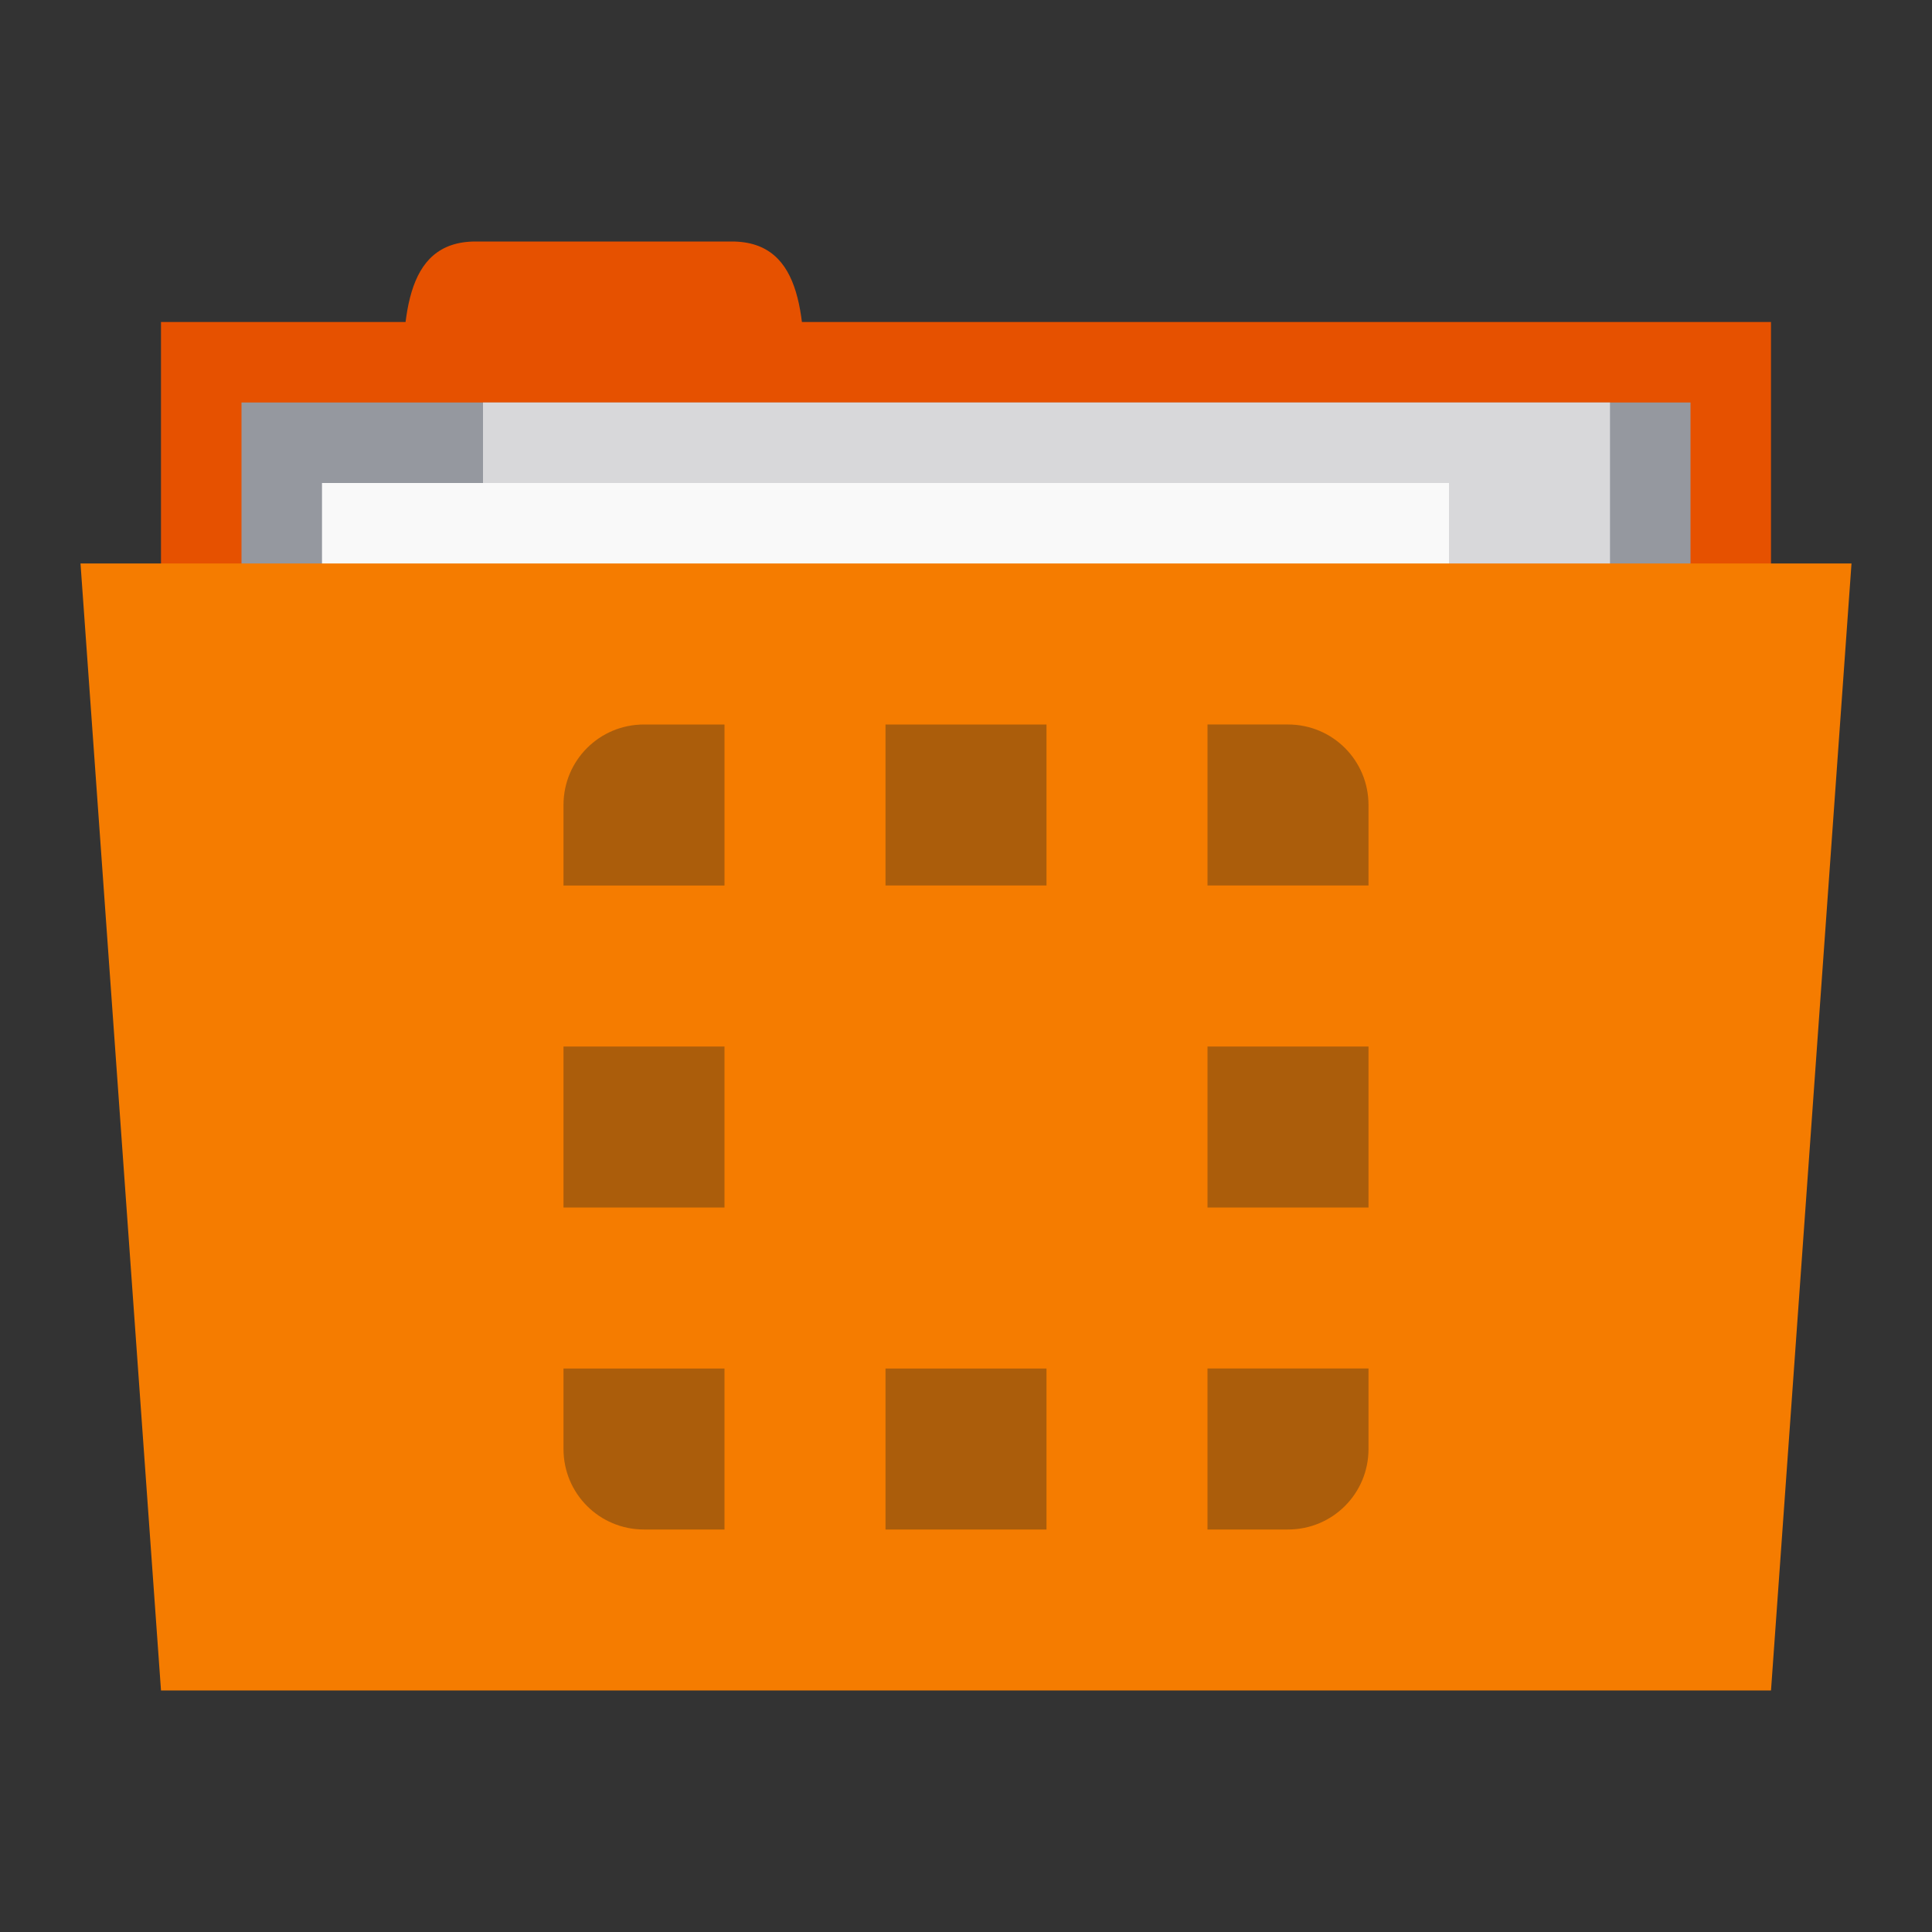 <?xml version="1.0" encoding="UTF-8" standalone="no"?>
<!-- Created with Inkscape (http://www.inkscape.org/) -->

<svg
   xmlns:dc="http://purl.org/dc/elements/1.1/"
   xmlns:cc="http://creativecommons.org/ns#"
   xmlns:rdf="http://www.w3.org/1999/02/22-rdf-syntax-ns#"
   xmlns:svg="http://www.w3.org/2000/svg"
   xmlns="http://www.w3.org/2000/svg"
   xmlns:xlink="http://www.w3.org/1999/xlink"
   xmlns:sodipodi="http://sodipodi.sourceforge.net/DTD/sodipodi-0.dtd"
   xmlns:inkscape="http://www.inkscape.org/namespaces/inkscape"
   width="24"
   height="24"
   id="svg2"
   version="1.1"
   inkscape:version="0.48.5 r10040"
   sodipodi:docname="orange-folder-templates.svg"
   inkscape:export-filename="/media/Data/Main/Visuals/Icons/Numix/Desktop/repos/numix-wiki/Gjorgi/Numix-folders/48/New/folder-144.png"
   inkscape:export-xdpi="270"
   inkscape:export-ydpi="270">
  <rect width="100%" height="100%" fill="#333333" stroke="none"/>
  <defs
     id="defs4">
    <linearGradient
       inkscape:collect="always"
       id="linearGradient3760">
      <stop
         style="stop-color:#000000;stop-opacity:1;"
         offset="0"
         id="stop3762" />
      <stop
         style="stop-color:#000000;stop-opacity:0;"
         offset="1"
         id="stop3764" />
    </linearGradient>
    <radialGradient
       inkscape:collect="always"
       xlink:href="#linearGradient3760"
       id="radialGradient3766"
       cx="11"
       cy="19"
       fx="11"
       fy="19"
       r="11"
       gradientTransform="matrix(1,0,0,0.091,0,17.273)"
       gradientUnits="userSpaceOnUse" />
  </defs>
  <sodipodi:namedview
     id="base"
     pagecolor="#ffffff"
     bordercolor="#666666"
     borderopacity="1.0"
     inkscape:pageopacity="0.0"
     inkscape:pageshadow="2"
     inkscape:zoom="19.7"
     inkscape:cx="-5.5031176"
     inkscape:cy="10.075238"
     inkscape:document-units="px"
     inkscape:current-layer="layer1"
     showgrid="true"
     inkscape:window-width="1280"
     inkscape:window-height="998"
     inkscape:window-x="0"
     inkscape:window-y="0"
     inkscape:window-maximized="1"
     showguides="true"
     inkscape:guide-bbox="true">
    <inkscape:grid
       type="xygrid"
       id="grid2985"
       empspacing="5"
       visible="true"
       enabled="true"
       snapvisiblegridlinesonly="true" />
  </sodipodi:namedview>
  <g
     inkscape:label="Layer 1"
     inkscape:groupmode="layer"
     id="layer1"
     transform="translate(0,-1028.362)">
    <rect
       style="fill:#e65100;fill-opacity:1;stroke:none"
       id="rect3757"
       width="20"
       height="5"
       x="2"
       y="1032.362" />
    <path
       style="fill:#e65100;fill-opacity:1;stroke:none"
       d="m 5,1033.362 c 0,-1 0,-2 0.909,-2 l 3.182,0 c 0.909,0 0.909,1 0.909,2 z"
       id="path3759"
       inkscape:connector-curvature="0"
       sodipodi:nodetypes="ccccc" />
    <path
       style="fill:#95989f;fill-opacity:1;stroke:none"
       d="m 3,1033.362 18,0 0,4 -18,0 z"
       id="path3765"
       inkscape:connector-curvature="0" />
    <rect
       y="1033.362"
       x="6"
       height="6"
       width="14"
       id="rect3763"
       style="fill:#d8d8da;fill-opacity:1;stroke:none" />
    <rect
       style="fill:#f9f9f9;fill-opacity:1;stroke:none"
       id="rect3761"
       width="14"
       height="3"
       x="4"
       y="1034.362" />
    <path
       style="fill:#f57c00;fill-opacity:1;stroke:none"
       d="m 1,1035.362 22,0 -1,14 -20,0 z"
       id="path2987"
       inkscape:connector-curvature="0"
       sodipodi:nodetypes="ccccc" />
    <path
       style="fill:#ab5d0b;fill-opacity:1;stroke:none;opacity:1.0"
       d="m 8,1037.362 c -0.554,0 -1,0.446 -1,1 l 0,1 2,0 0,-2 -1,0 z m 3,0 0,2 2,0 0,-2 -2,0 z m 4,0 0,2 2,0 0,-1 c 0,-0.554 -0.446,-1 -1,-1 l -1,0 z m -8,4 0,2 2,0 0,-2 -2,0 z m 8,0 0,2 2,0 0,-2 -2,0 z m -8,4 0,1 c 0,0.554 0.446,1 1,1 l 1,0 0,-2 -2,0 z m 4,0 0,2 2,0 0,-2 -2,0 z m 4,0 0,2 1,0 c 0.554,0 1,-0.446 1,-1 l 0,-1 -2,0 z"
       id="path3881"
       inkscape:connector-curvature="0" />
  </g>
</svg>
